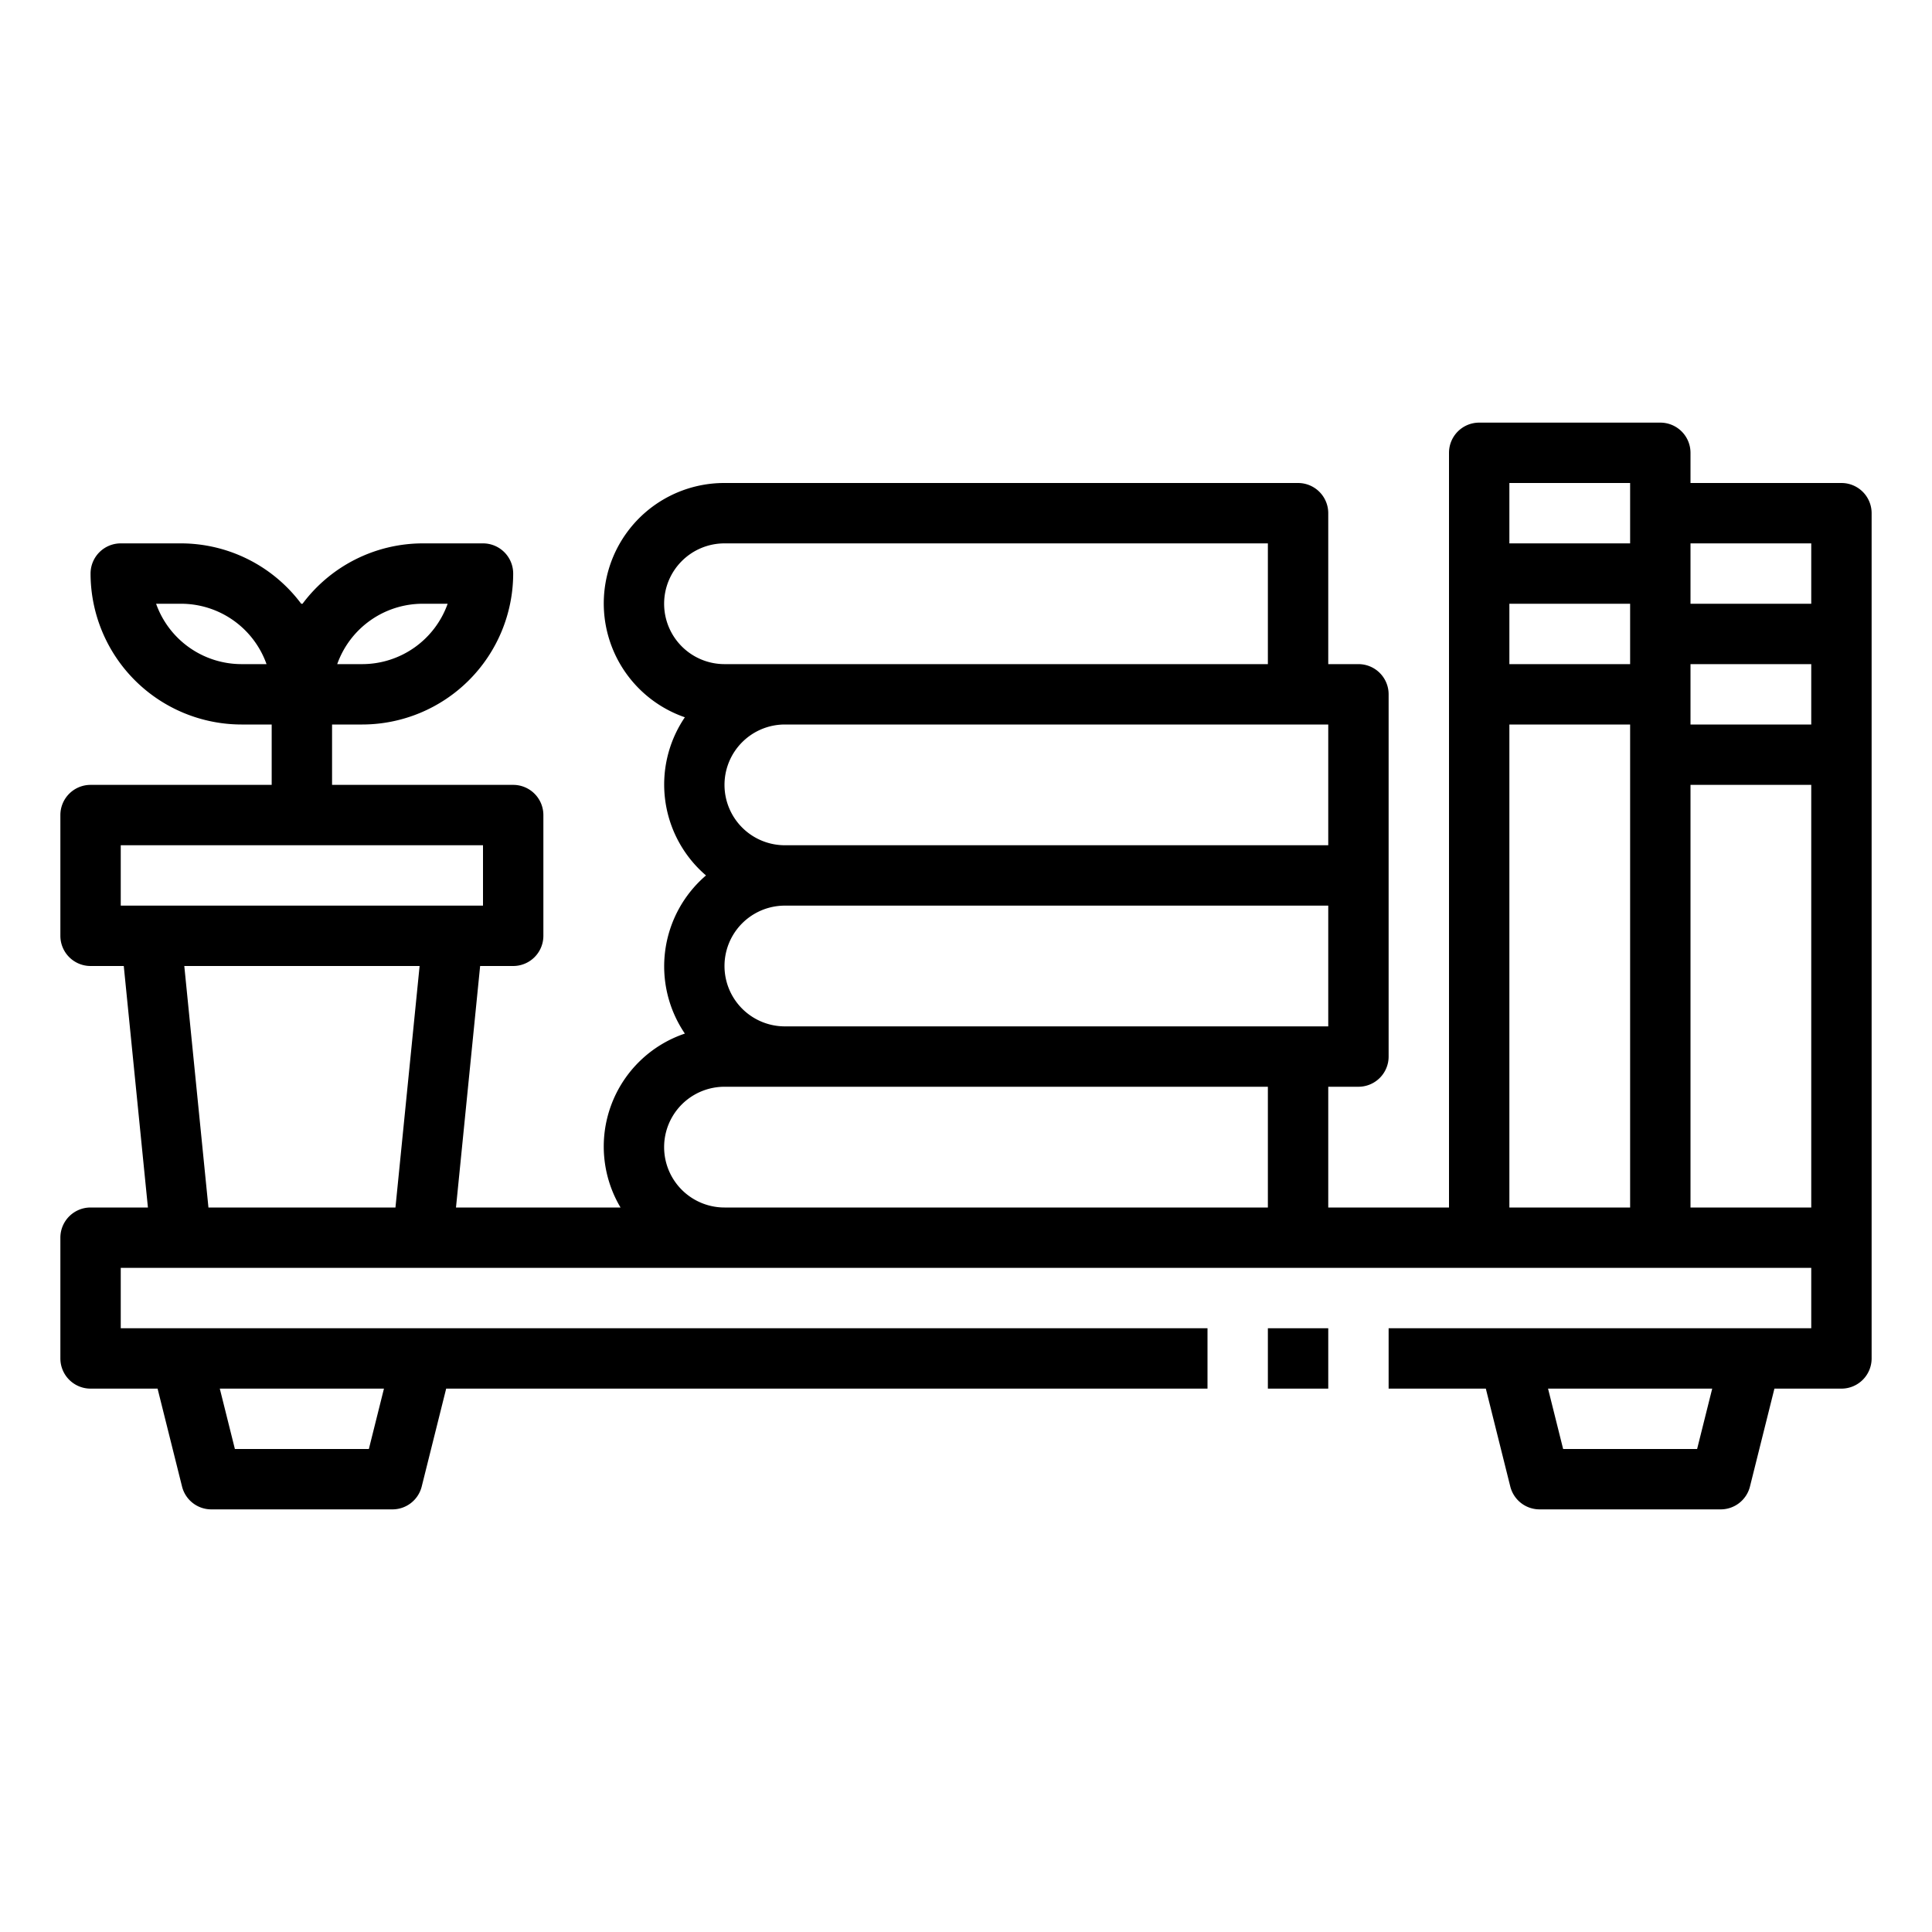 <svg xmlns="http://www.w3.org/2000/svg" viewBox="0 0 64 64" x="0px" y="0px">
<title>Bookshelf with plant and books</title>
<g>
<rect fill="black" x="42" y="44" width="2" height="2"/>
<path d="M61,16H56V15a1,1,0,0,0-1-1H49a1,1,0,0,0-1,1V40H44V36h1a1,1,0,0,0,1-1V23a1,1,0,0,0-1-1H44V17a1,1,0,0,0-1-1H24a3.99,3.99,0,0,0-1.313,7.761,3.965,3.965,0,0,0,.7,5.239,3.965,3.965,0,0,0-.7,5.239A3.948,3.948,0,0,0,20.556,40H15.105l.8-8H17a1,1,0,0,0,1-1V27a1,1,0,0,0-1-1H11V24h1a5.006,5.006,0,0,0,5-5,1,1,0,0,0-1-1H14a4.979,4.979,0,0,0-3.978,2c-.008,0-.014,0-.022,0s-.014,0-.022,0A4.979,4.979,0,0,0,6,18H4a1,1,0,0,0-1,1,5.006,5.006,0,0,0,5,5H9v2H3a1,1,0,0,0-1,1v4a1,1,0,0,0,1,1H4.1l.8,8H3a1,1,0,0,0-1,1v4a1,1,0,0,0,1,1H5.22l.81,3.242A1,1,0,0,0,7,50h6a1,1,0,0,0,.97-.758L14.78,46H40V44H4V42H60v2H46v2h3.22l.81,3.242A1,1,0,0,0,51,50h6a1,1,0,0,0,.97-.758L58.78,46H61a1,1,0,0,0,1-1V17A1,1,0,0,0,61,16ZM14,20h.829A3.006,3.006,0,0,1,12,22h-.829A3.006,3.006,0,0,1,14,20ZM8,22a3.006,3.006,0,0,1-2.829-2H6a3.006,3.006,0,0,1,2.829,2Zm4.719,24-.5,2H7.781l-.5-2Zm43.5,2H51.781l-.5-2h5.438ZM50,20h4v2H50Zm6,3V22h4v2H56Zm4-5v2H56V18Zm-6-2v2H50V16ZM22,20a2,2,0,0,1,2-2H42v4H24A2,2,0,0,1,22,20Zm2,6a2,2,0,0,1,2-2H44v4H26A2,2,0,0,1,24,26Zm20,4v4H26a2,2,0,0,1,0-4ZM4,28H16v2H4ZM6.905,40l-.8-8H13.9l-.8,8ZM24,40a2,2,0,0,1,0-4H42v4ZM50,24h4V40H50Zm6,16V26h4V40Z">
    <animate id='bookshelf'  attributeName="fill" dur="1500ms" from="black" to="#ed179e" values="black; #b817ed; #75bb0e; #17d0ed; #f19e05; #ed179e" keyTimes="0; 0.2; 0.4; 0.6; 0.8; 1" fill="reset" />
</path>
</g>
</svg>